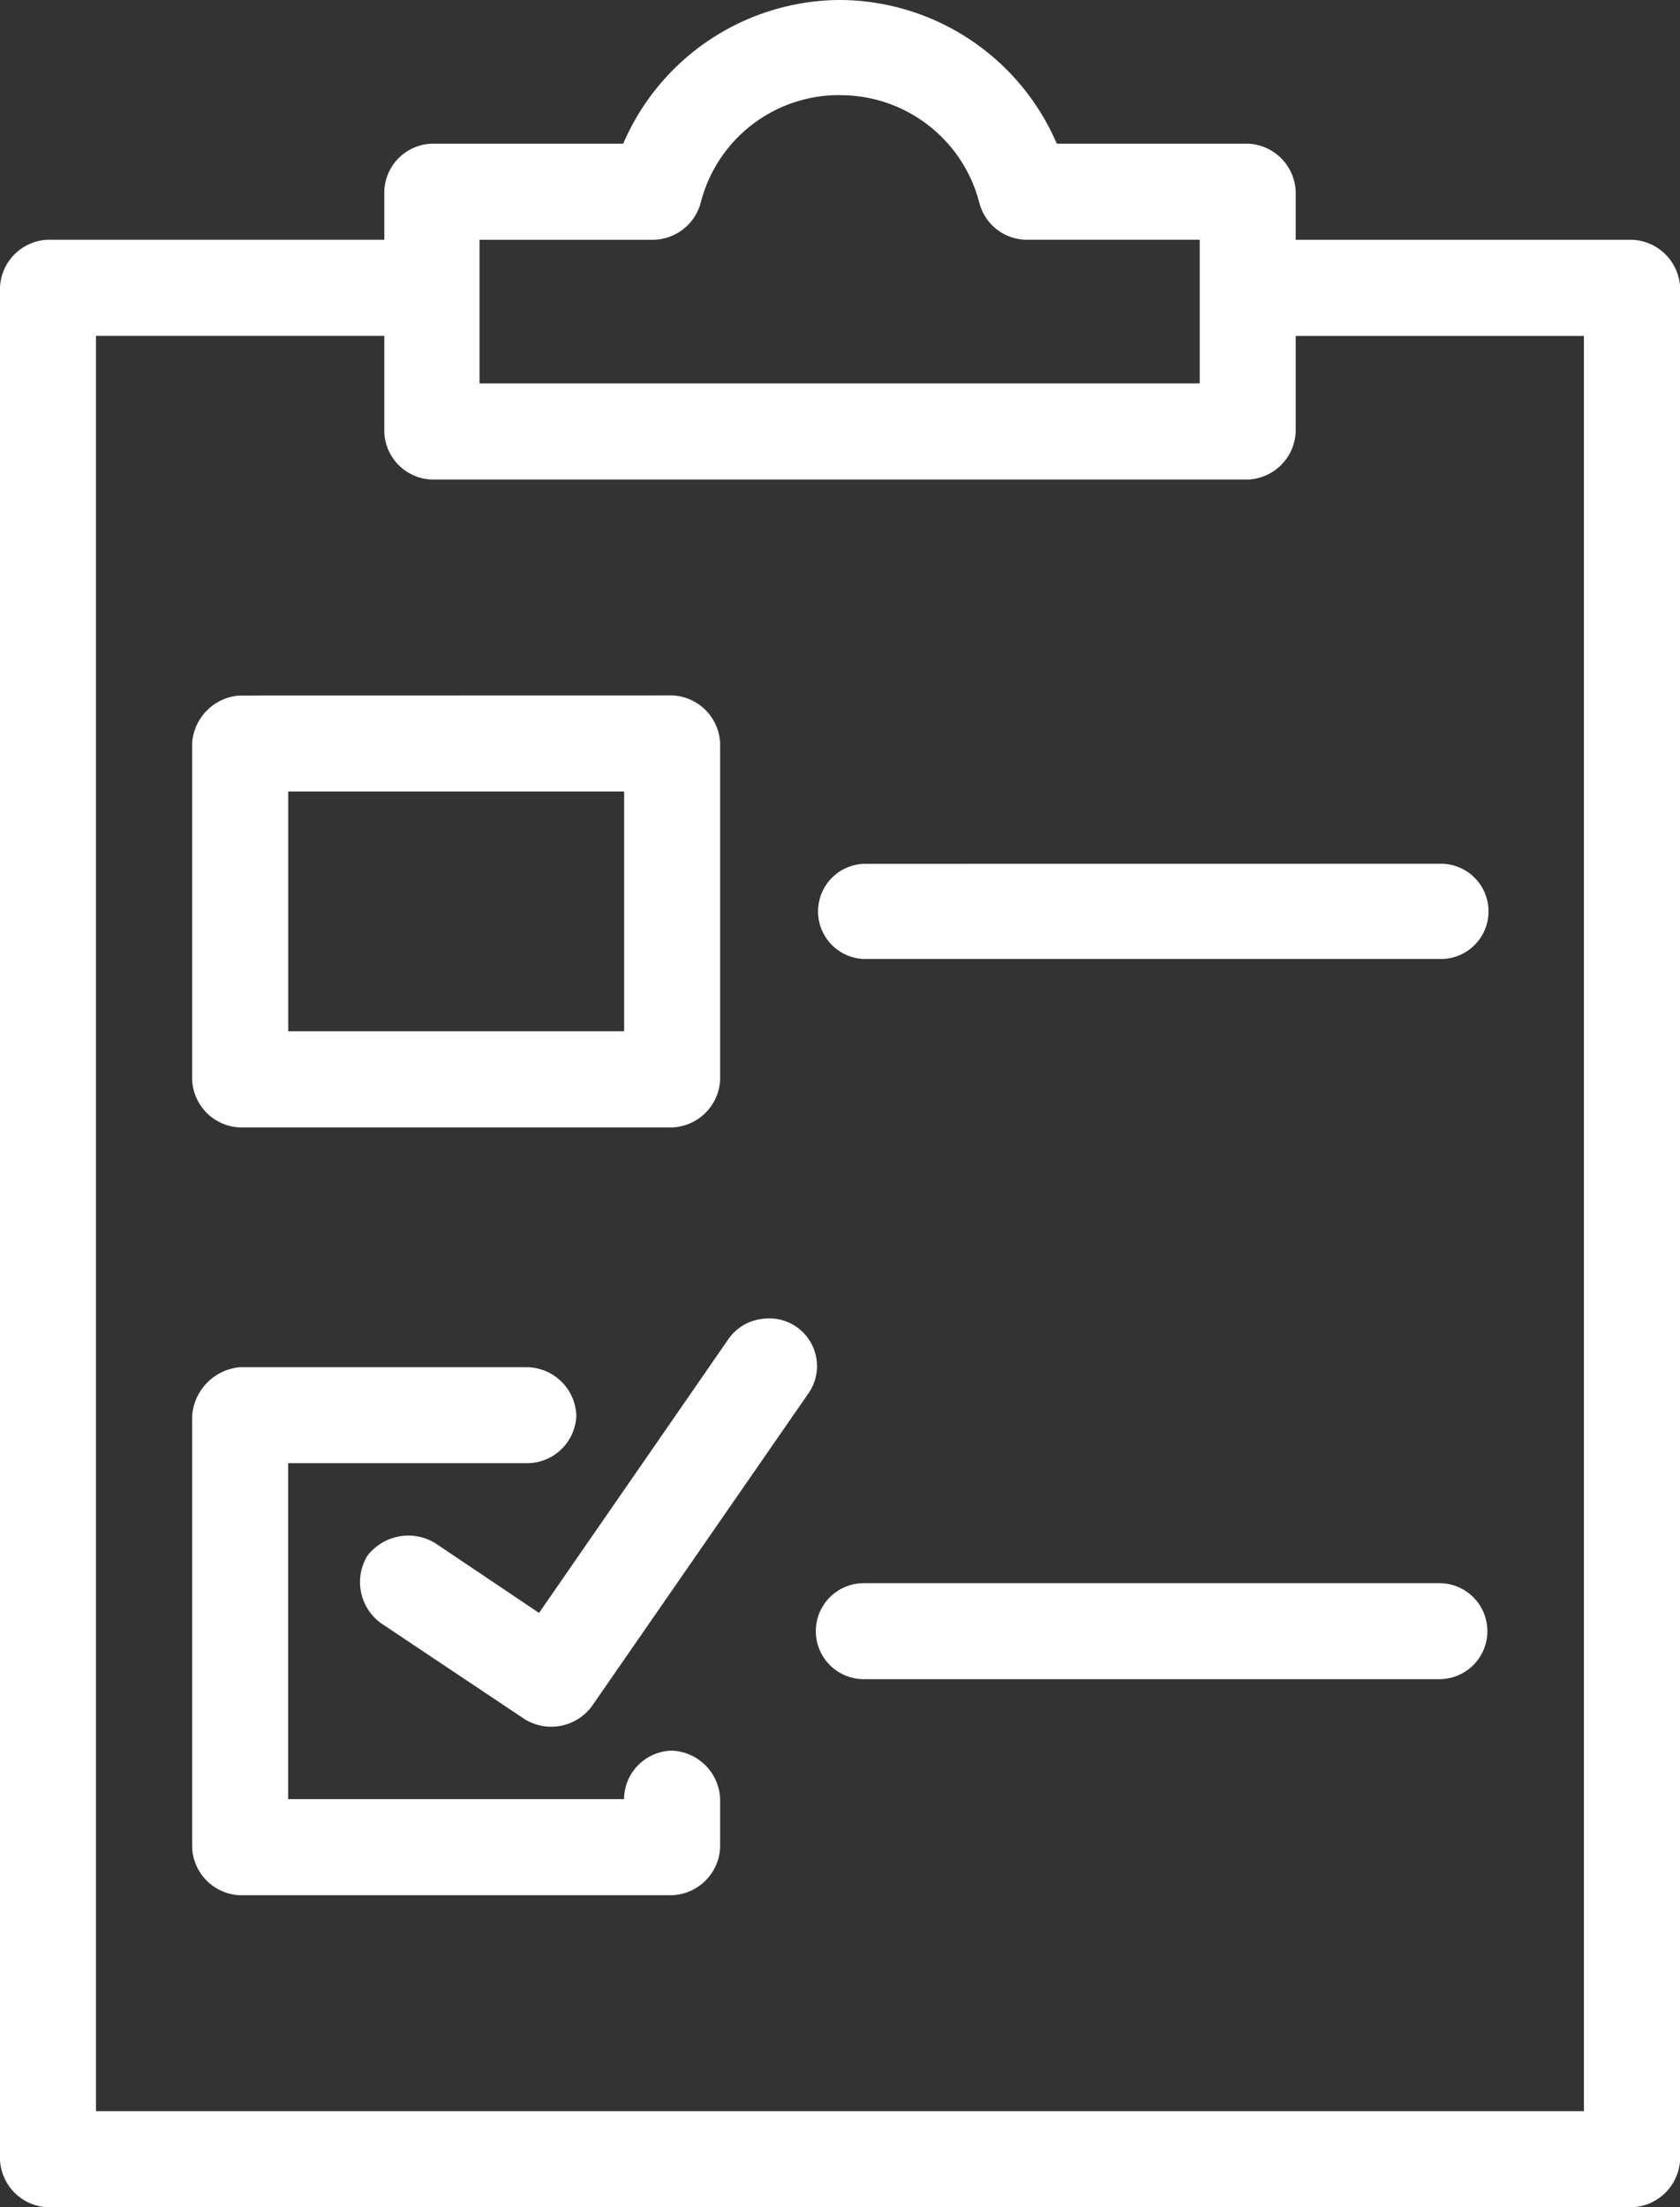<svg xmlns="http://www.w3.org/2000/svg" width="70.016" height="91.984" viewBox="0 0 70.016 91.984">
  <rect x="0" y="0" width="70.016" height="91.984" fill="#333333" stroke="none"/>
  <path id="Path_2410WH" data-name="Path 2410WH" d="M35.008.035a9.887,9.887,0,0,0-9.035,5.988H18a2.053,2.053,0,0,0-1.984,1.984v2.02H1.984A2.078,2.078,0,0,0,0,12.012V90.035A2.079,2.079,0,0,0,1.984,92.02H68a2.085,2.085,0,0,0,2.02-1.984V12.012A2.085,2.085,0,0,0,68,10.028H54V8.008a2.079,2.079,0,0,0-1.984-1.984H44.043A9.887,9.887,0,0,0,35.008.035Zm0,3.968a5.976,5.976,0,0,1,5.811,4.5,2.051,2.051,0,0,0,1.949,1.524H50v5.988H19.984V10.028h7.264A2.084,2.084,0,0,0,29.2,8.5,5.946,5.946,0,0,1,35.008,4ZM4,14.032H16.016v4A2.053,2.053,0,0,0,18,20.02H52.016A2.079,2.079,0,0,0,54,18.035v-4H66.012V88.016H4ZM9.992,29.02A2.133,2.133,0,0,0,8.008,31V45.035A2.079,2.079,0,0,0,9.992,47.02h18a2.085,2.085,0,0,0,2.02-1.984V31a2.085,2.085,0,0,0-2.02-1.984Zm2.02,4h14v9.992h-14ZM36,36.035A1.984,1.984,0,0,0,36,40H59.988a1.985,1.985,0,1,0,0-3.968ZM31.819,54.992a2.011,2.011,0,0,0-1.488.886L22.465,67.252l-4.323-2.906a2.151,2.151,0,0,0-2.835.531,2.115,2.115,0,0,0,.567,2.8l5.988,4a2.106,2.106,0,0,0,2.8-.531l9-13a1.989,1.989,0,0,0-1.843-3.154ZM9.992,57.012a2.195,2.195,0,0,0-1.984,2.02v18a2.079,2.079,0,0,0,1.984,1.984h18a2.085,2.085,0,0,0,2.02-1.984v-2.02a2.091,2.091,0,0,0-2.02-2.02,2.035,2.035,0,0,0-1.984,2.02h-14v-14H22a2.059,2.059,0,0,0,2.02-1.984A2.091,2.091,0,0,0,22,57.012Zm26.008,9a2,2,0,0,0,0,4H59.988a2,2,0,1,0,0-4Z" transform="translate(0 -0.036)" fill="#fff"/>
</svg>

